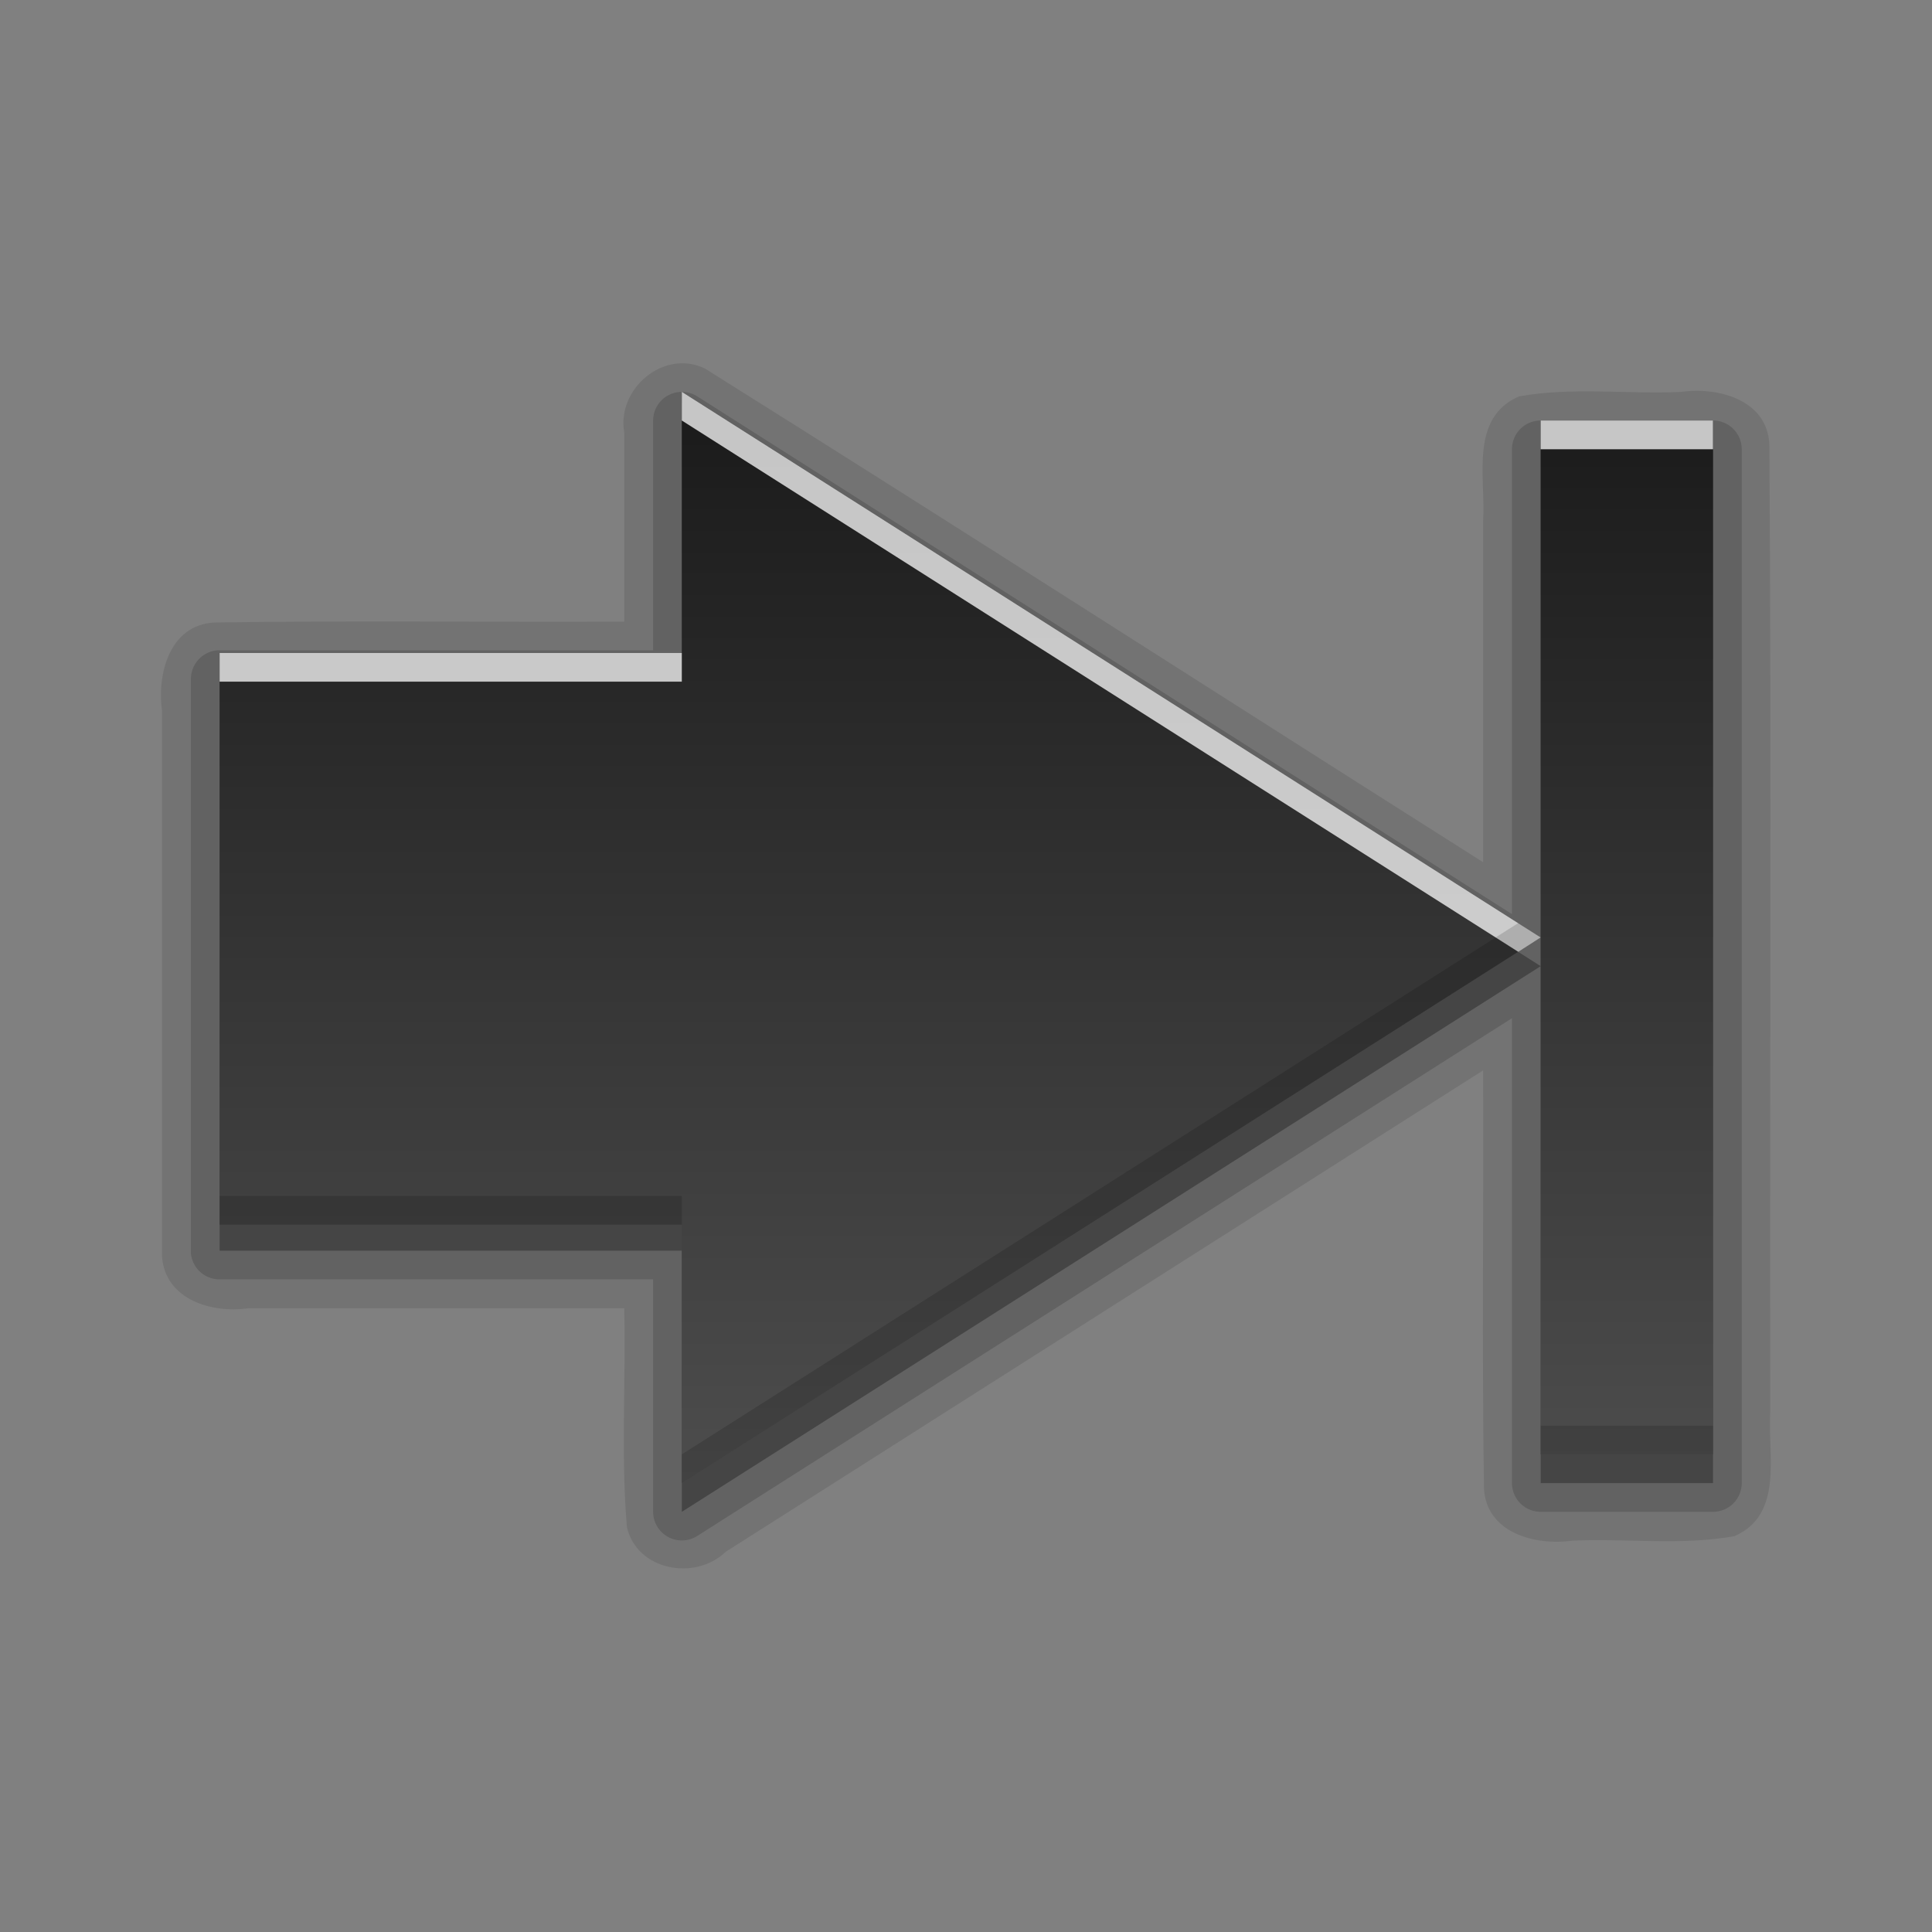 <?xml version="1.0" encoding="UTF-8" standalone="no"?>
<svg
   xmlns:dc="http://purl.org/dc/elements/1.1/"
   xmlns:cc="http://creativecommons.org/ns#"
   xmlns:rdf="http://www.w3.org/1999/02/22-rdf-syntax-ns#"
   xmlns:svg="http://www.w3.org/2000/svg"
   xmlns="http://www.w3.org/2000/svg"
   xmlns:xlink="http://www.w3.org/1999/xlink"
   xmlns:sodipodi="http://sodipodi.sourceforge.net/DTD/sodipodi-0.dtd"
   xmlns:inkscape="http://www.inkscape.org/namespaces/inkscape"
   height="96"
   width="96"
   id="svg2"
   version="1.1"
   inkscape:version="0.91 r13725"
   sodipodi:docname="go-last.svg">
  <rect width="100%" height="100%" fill="#808080" stroke="none"/>
  <sodipodi:namedview
     pagecolor="#ffffff"
     bordercolor="#666666"
     borderopacity="1"
     objecttolerance="10"
     gridtolerance="10"
     guidetolerance="10"
     inkscape:pageopacity="0"
     inkscape:pageshadow="2"
     inkscape:window-width="760"
     inkscape:window-height="480"
     id="namedview66"
     showgrid="false"
     inkscape:zoom="2.4583333"
     inkscape:cx="28.619977"
     inkscape:cy="47.999999"
     inkscape:window-x="75"
     inkscape:window-y="99"
     inkscape:window-maximized="0"
     inkscape:current-layer="svg2" />
  <defs
     id="defs4">
    <linearGradient
       x2="0"
       y1="92.54"
       y2="7.02"
       gradientUnits="userSpaceOnUse"
       id="ButtonShadow-0"
       gradientTransform="matrix(1.006 0 0 0.994 100 0)">
      <stop
         stop-color="#000000"
         stop-opacity="1"
         id="stop7" />
      <stop
         stop-color="#000000"
         stop-opacity="0.588"
         offset="1"
         id="stop9" />
    </linearGradient>
    <linearGradient
       x2="0"
       xlink:href="#ButtonShadow-0"
       y1="6.132"
       y2="90.24"
       gradientUnits="userSpaceOnUse"
       id="linearGradient3780"
       gradientTransform="matrix(1.024 0 0 -1.012 -1.143 98.07)" />
    <linearGradient
       x2="0"
       xlink:href="#ButtonShadow-0"
       y1="6.132"
       y2="90.24"
       gradientUnits="userSpaceOnUse"
       id="linearGradient3721"
       gradientTransform="matrix(1 0 0 -1 0 97)" />
    <radialGradient
       cy="90.17"
       r="42"
       gradientUnits="userSpaceOnUse"
       id="radialGradient3619-3"
       cx="48"
       gradientTransform="matrix(1.157 0 0 0.996 -7.551 0.197)">
      <stop
         stop-color="#ffffff"
         stop-opacity="1"
         id="stop14" />
      <stop
         stop-color="#ffffff"
         stop-opacity="0"
         offset="1"
         id="stop16" />
    </radialGradient>
    <linearGradient
       x1="5.01"
       x2="18.622"
       gradientUnits="userSpaceOnUse"
       id="linearGradient3862"
       gradientTransform="matrix(0,2.792,-3.223,0,80.03,15)">
      <stop
         stop-color="#1a1a1a"
         stop-opacity="1"
         id="stop19" />
      <stop
         stop-color="#4d4d4d"
         stop-opacity="1"
         offset="1"
         id="stop21" />
    </linearGradient>
    <rect
       x="6"
       rx="6"
       y="6"
       fill="#000000"
       fill-opacity="1"
       stroke="none"
       fill-rule="nonzero"
       height="84"
       id="SVGCleanerId_0"
       opacity="0.6"
       width="84" />
  </defs>
  <g
     id="g3565"
     transform="matrix(1.427,0,0,1.427,-20.524,-21.915)">
    <path
       d="m 20.025,59.13 c 0.124,1.492 1.745,1.967 3.011,1.781 4.361,0 8.722,0 13.083,0 0.06,2.538 -0.121,5.106 0.094,7.625 0.35,1.512 2.374,1.881 3.441,0.856 8.79,-5.587 17.581,-11.175 26.371,-16.762 0.021,4.853 -0.042,9.714 0.031,14.562 0.089,1.555 1.8,1.994 3.088,1.812 1.873,-0.083 3.787,0.178 5.631,-0.156 1.744,-0.756 1.146,-2.868 1.25,-4.362 -0.021,-11.222 0.042,-22.451 -0.031,-33.669 -0.089,-1.555 -1.8,-1.994 -3.088,-1.812 -1.873,0.083 -3.787,-0.178 -5.631,0.156 -1.744,0.756 -1.146,2.868 -1.25,4.362 0,3.952 0,7.904 0,11.856 -9.036,-5.721 -18.034,-11.508 -27.094,-17.188 -1.432,-0.697 -3.084,0.705 -2.812,2.232 0,2.193 0,4.387 0,6.58 -4.76,0.021 -9.526,-0.042 -14.281,0.031 -1.555,0.089 -1.994,1.8 -1.812,3.088 0,6.335 0,12.67 0,19.006 z"
       inkscape:connector-curvature="0"
       id="path42"
       style="opacity:0.1;fill:black;fill-opacity:1;stroke:none" />
    <path
       d="m 21.031,59 a 1,1 0 0 0 1,0.906 l 15.094,0 0,8.094 A 1,1 0 0 0 38.656,68.844 L 67.031,50.812 67.031,67 a 1,1 0 0 0 1,1 l 6,0 a 1,1 0 0 0 1,-1 l 0,-36 a 1,1 0 0 0 -1,-1 l -6,0 a 1,1 0 0 0 -1,1 l 0,16.188 L 38.656,29.156 A 1,1 0 0 0 37.125,30 l 0,8 -15.094,0 a 1,1 0 0 0 -1,1 l 0,19.906 a 1,1 0 0 0 0,0.094 z"
       id="path44"
       inkscape:connector-curvature="0"
       style="opacity:0.15;fill:black;fill-opacity:1;stroke:none" />
    <path
       d="m 22.031,58.906 16.094,0 0,9.094 29.906,-19 -29.906,-19 0,9 -16.094,0 0,19.906 z m 46,-9.906 0,18 6,0 0,-36 -6,0 0,18 z"
       inkscape:connector-curvature="0"
       id="path46"
       style="opacity:0.3;fill:black;fill-opacity:1;stroke:none" />
    <path
       d="m 22.031,38.094 16.094,0 0,-9.094 29.906,19 -29.906,19 0,-9 -16.094,0 0,-19.906 z m 46,9.906 0,-18 6,0 0,36 -6,0 0,-18 z"
       inkscape:connector-curvature="0"
       id="path60"
       style="fill:url(#linearGradient3862);fill-opacity:1;stroke:none" />
    <path
       d="m 38.124,29 29.906,19 -0.781,0.5 -29.125,-18.5 0,-1 z m 35.906,1 0,1 -6,0 0,-1 6,0 z m -35.906,8.094 0,1 -16.094,0 0,-1 16.094,0 z"
       inkscape:connector-curvature="0"
       id="path62"
       style="opacity:0.75;fill:white;fill-opacity:1;stroke:none" />
    <path
       d="m 67.249,47.5 0.781,0.5 -29.906,19 0,-1 29.125,-18.5 z m -29.125,9.5 0,1 -16.094,0 0,-1 16.094,0 z m 35.906,8 0,1 -6,0 0,-1 6,0 z"
       inkscape:connector-curvature="0"
       id="path64"
       style="opacity:0.15;fill:black;fill-opacity:1;stroke:none" />
  </g>
</svg>
